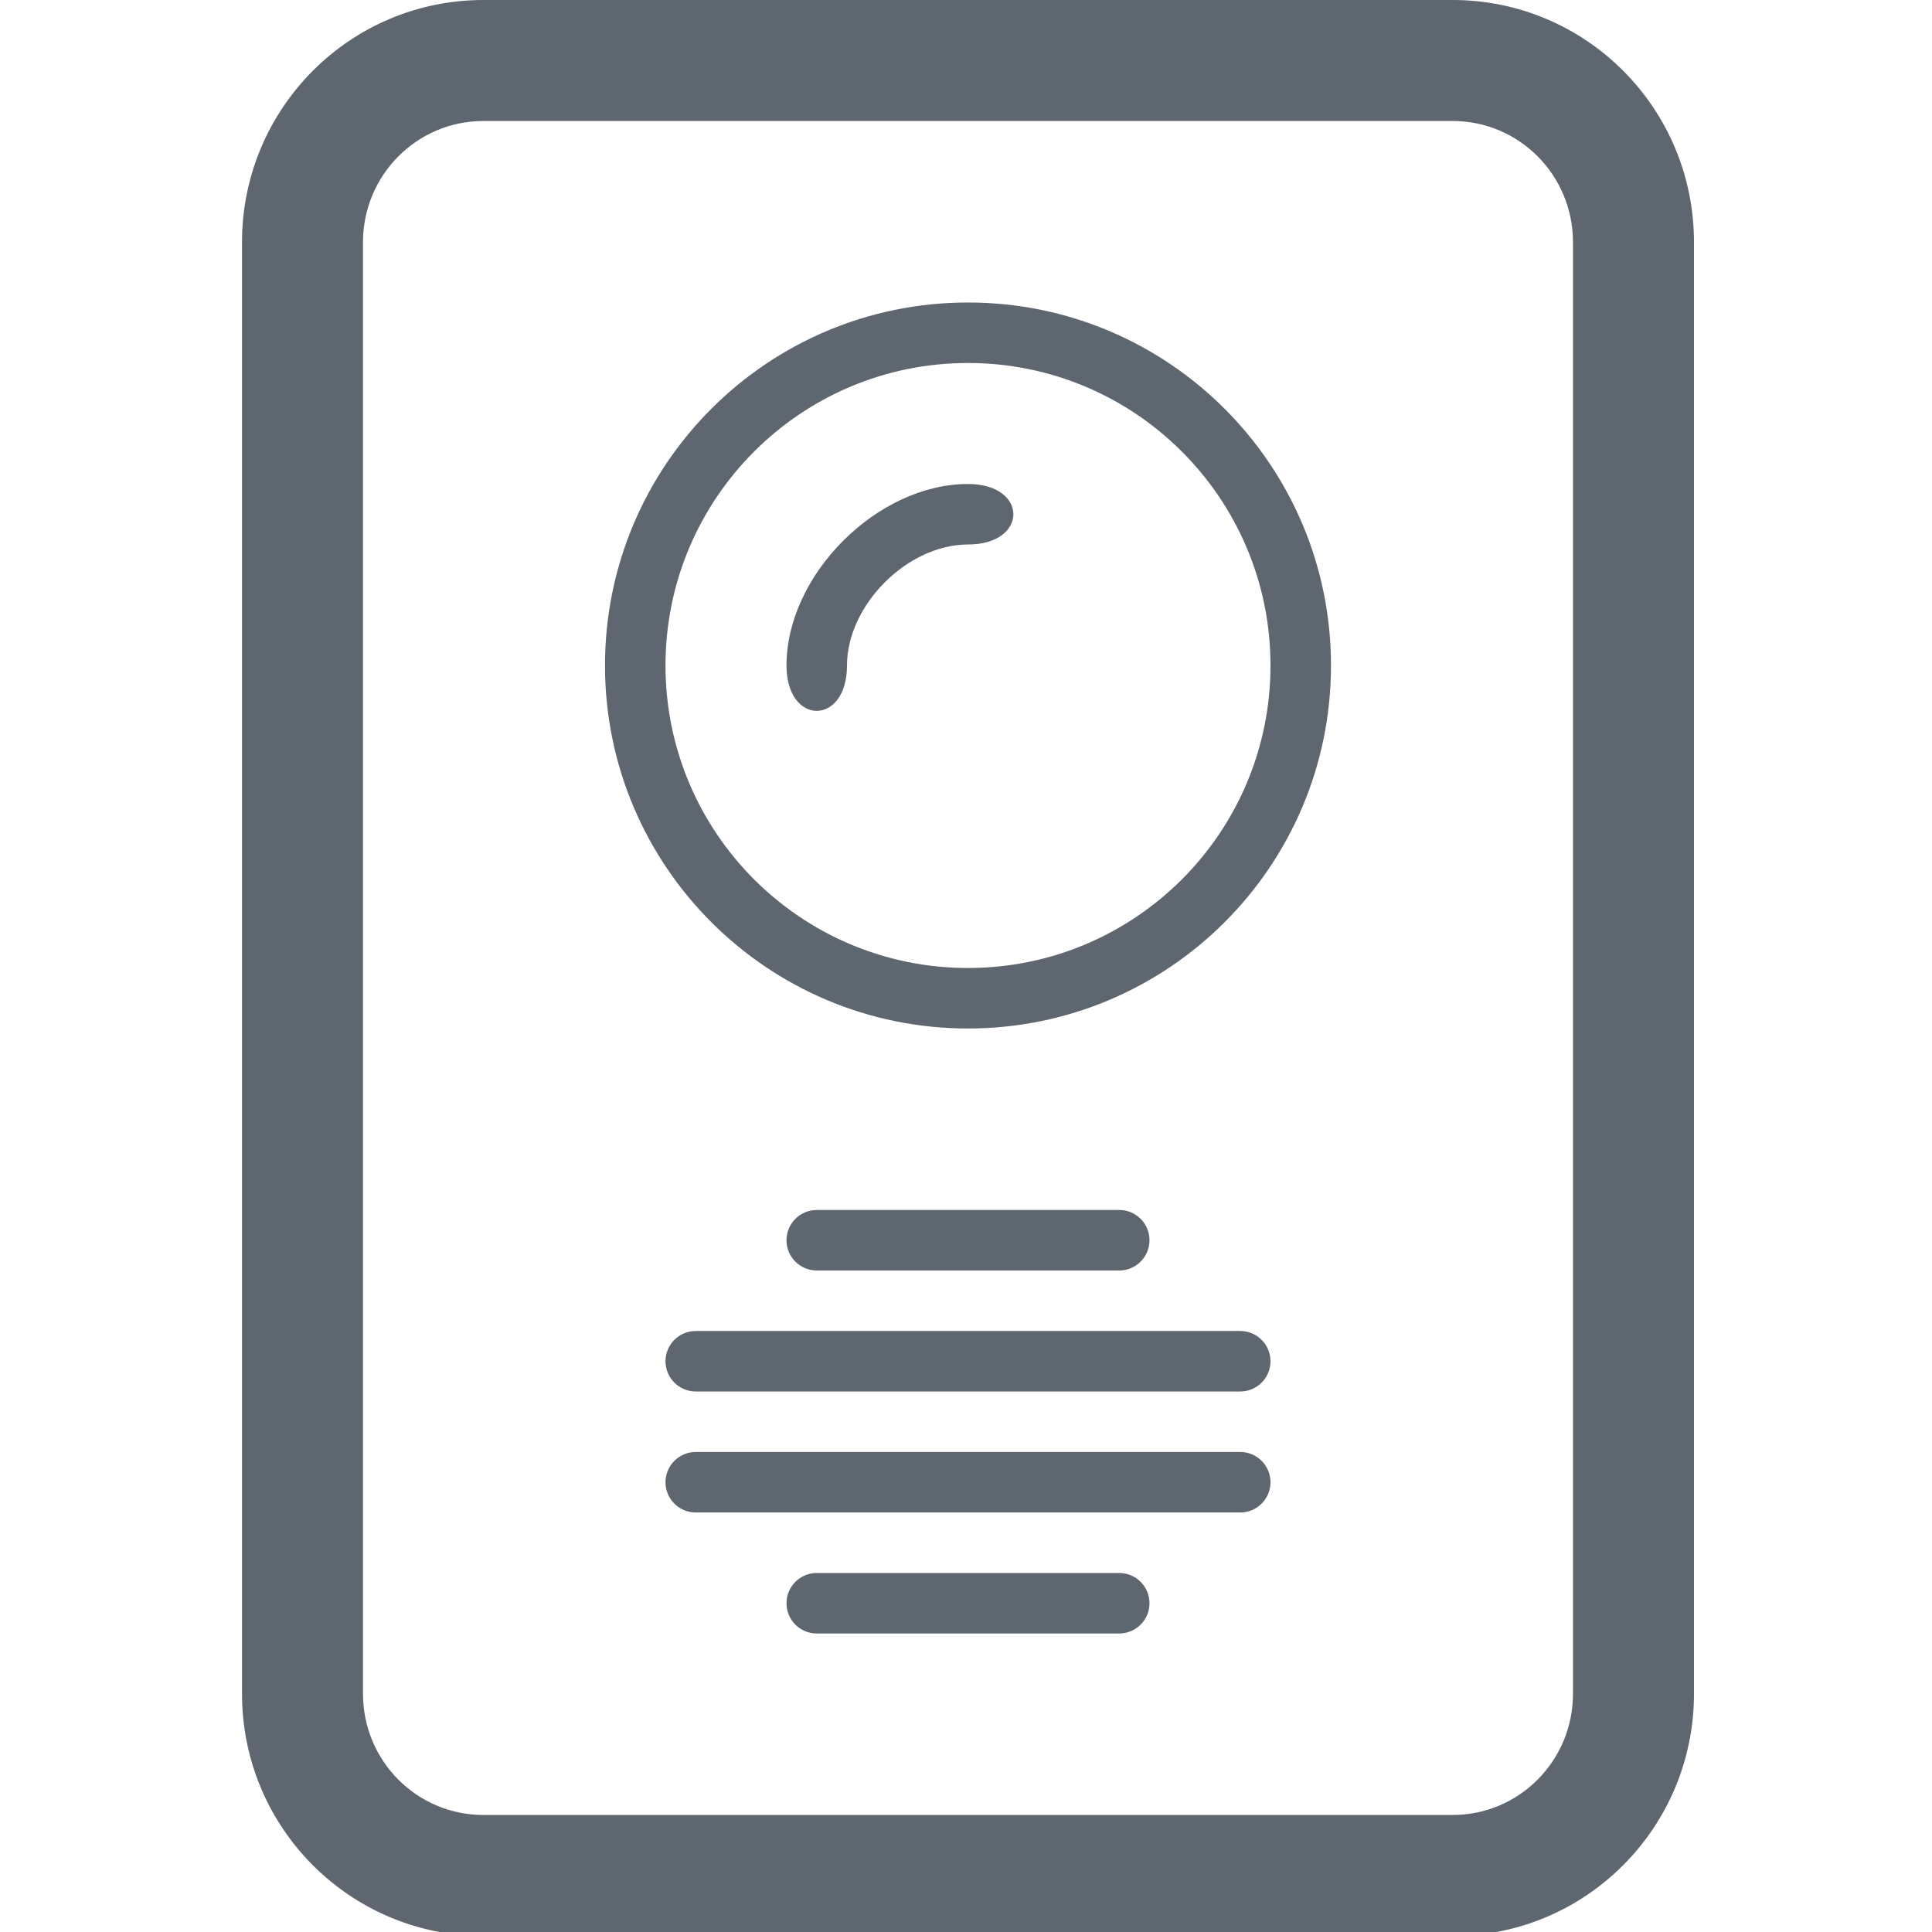<?xml version="1.0" encoding="UTF-8"?>
<svg width="1792px" height="1792px" viewBox="0 0 1792 1792" version="1.1" xmlns="http://www.w3.org/2000/svg" xmlns:xlink="http://www.w3.org/1999/xlink">
    <!-- Generator: sketchtool 40 (33762) - http://www.bohemiancoding.com/sketch -->
    <title>fa-iot-doorbell</title>
    <desc>Created with sketchtool.</desc>
    <defs></defs>
    <g id="icons" stroke="none" stroke-width="1" fill="none" fill-rule="evenodd">
        <g id="fa-iot-doorbell" fill="#5E676F">
            <path d="M224.462,224.701 C224.462,100.602 324.588,0 448.366,0 L1347.33,0 C1470.988,0 1571.233,100.392 1571.233,224.701 L1571.233,1570.994 C1571.233,1695.093 1471.107,1795.695 1347.33,1795.695 L448.366,1795.695 C324.707,1795.695 224.462,1695.303 224.462,1570.994 L224.462,224.701 Z M336.693,224.701 L336.693,1570.994 C336.693,1633.32 386.691,1683.464 448.366,1683.464 L1347.33,1683.464 C1408.984,1683.464 1459.002,1633.249 1459.002,1570.994 L1459.002,224.701 C1459.002,162.375 1409.004,112.231 1347.33,112.231 L448.366,112.231 C386.711,112.231 336.693,162.446 336.693,224.701 Z M897.848,953.963 C711.897,953.963 561.155,803.221 561.155,617.27 C561.155,431.32 711.897,280.577 897.848,280.577 C1083.798,280.577 1234.54,431.32 1234.54,617.27 C1234.54,803.221 1083.798,953.963 897.848,953.963 Z M897.848,897.848 C1052.806,897.848 1178.425,772.229 1178.425,617.27 C1178.425,462.312 1052.806,336.693 897.848,336.693 C742.889,336.693 617.27,462.312 617.27,617.27 C617.27,772.229 742.889,897.848 897.848,897.848 Z M729.501,1150.367 C729.501,1134.871 742.06,1122.309 757.556,1122.309 L1038.139,1122.309 C1053.633,1122.309 1066.194,1134.868 1066.194,1150.367 C1066.194,1165.863 1053.635,1178.425 1038.139,1178.425 L757.556,1178.425 C742.062,1178.425 729.501,1165.866 729.501,1150.367 Z M617.27,1262.598 C617.27,1247.102 629.827,1234.54 645.326,1234.54 L1150.369,1234.54 C1165.864,1234.54 1178.425,1247.099 1178.425,1262.598 C1178.425,1278.094 1165.868,1290.656 1150.369,1290.656 L645.326,1290.656 C629.831,1290.656 617.27,1278.097 617.27,1262.598 Z M617.27,1374.829 C617.27,1359.333 629.827,1346.771 645.326,1346.771 L1150.369,1346.771 C1165.864,1346.771 1178.425,1359.33 1178.425,1374.829 C1178.425,1390.325 1165.868,1402.887 1150.369,1402.887 L645.326,1402.887 C629.831,1402.887 617.27,1390.328 617.27,1374.829 Z M729.501,1487.06 C729.501,1471.564 742.06,1459.002 757.556,1459.002 L1038.139,1459.002 C1053.633,1459.002 1066.194,1471.561 1066.194,1487.06 C1066.194,1502.556 1053.635,1515.118 1038.139,1515.118 L757.556,1515.118 C742.062,1515.118 729.501,1502.559 729.501,1487.06 Z M729.501,617.27 C729.501,673.386 785.617,673.386 785.617,617.27 C785.617,561.155 841.732,505.039 897.848,505.039 C953.963,505.039 953.963,448.924 897.848,448.924 C813.674,448.924 729.501,533.097 729.501,617.27 Z"></path>
        </g>
    </g>
</svg>